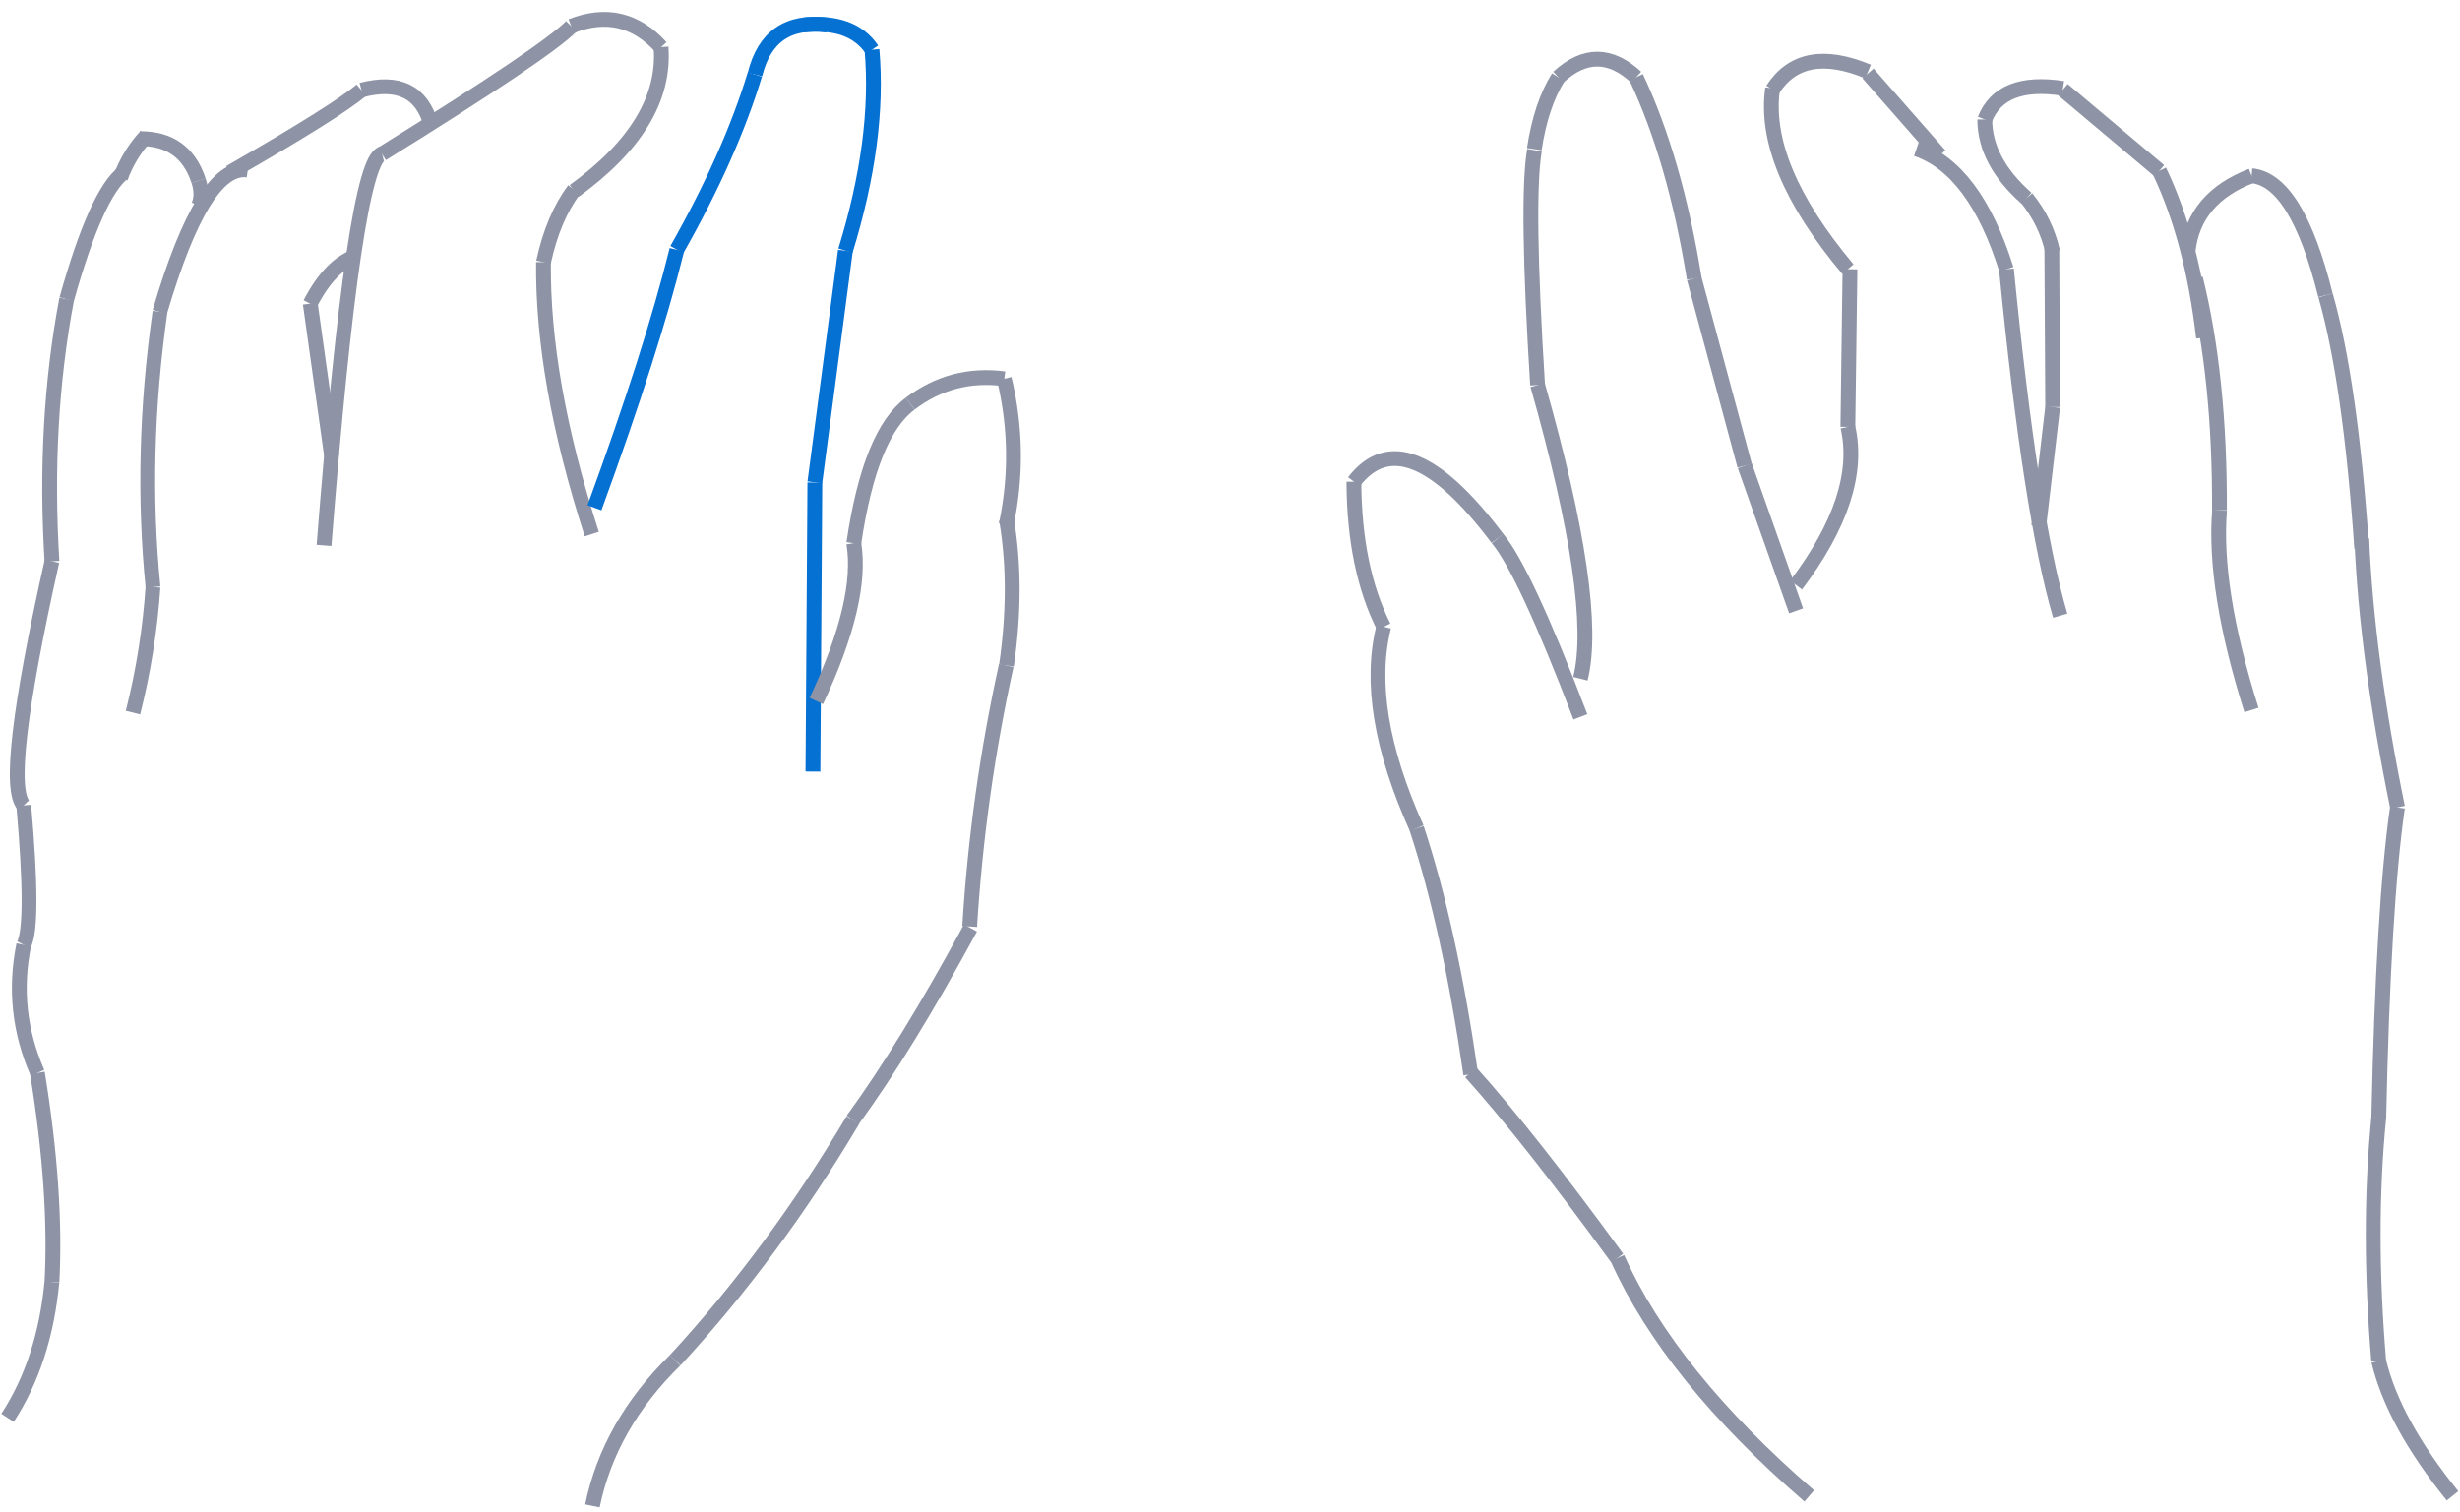 <svg xmlns="http://www.w3.org/2000/svg" xmlns:xlink="http://www.w3.org/1999/xlink" width="6646" zoomAndPan="magnify" viewBox="0 0 4984.5 3064.5" height="4086" preserveAspectRatio="xMidYMid meet" version="1.2">
  <defs>
    <clipPath id="8cb9e9433e"><path d="M 0.156 967 L 275 967 L 275 1803 L 0.156 1803 Z M 0.156 967"/></clipPath>
    <clipPath id="dccea3b725"><path d="M 0.156 436 L 305 436 L 305 1308 L 0.156 1308 Z M 0.156 436"/></clipPath>
    <clipPath id="cd9bdb165e"><path d="M 0.156 179 L 421 179 L 421 777 L 0.156 777 Z M 0.156 179"/></clipPath>
    <clipPath id="497838dc9f"><path d="M 0.156 2428 L 275 2428 L 275 3044 L 0.156 3044 Z M 0.156 2428"/></clipPath>
    <clipPath id="80b906ea5b"><path d="M 0.156 2004 L 277 2004 L 277 2769 L 0.156 2769 Z M 0.156 2004"/></clipPath>
    <clipPath id="d268dacab9"><path d="M 0.156 1745 L 246 1745 L 246 2345 L 0.156 2345 Z M 0.156 1745"/></clipPath>
    <clipPath id="ecbcf5e0ad"><path d="M 0.156 1462 L 229 1462 L 229 2085 L 0.156 2085 Z M 0.156 1462"/></clipPath>
    <clipPath id="8c3c84a69f"><path d="M 1030 2587 L 1538 2587 L 1538 3064 L 1030 3064 Z M 1030 2587"/></clipPath>
    <clipPath id="2e9da8c210"><path d="M 4615 921 L 4983.844 921 L 4983.844 1807 L 4615 1807 Z M 4615 921"/></clipPath>
    <clipPath id="17436feb39"><path d="M 3107 2380 L 3836 2380 L 3836 3064 L 3107 3064 Z M 3107 2380"/></clipPath>
    <clipPath id="881ebc362e"><path d="M 4650 1466 L 4983.844 1466 L 4983.844 2437 L 4650 2437 Z M 4650 1466"/></clipPath>
    <clipPath id="d70a6a9a68"><path d="M 4638 2096 L 4983.844 2096 L 4983.844 2928 L 4638 2928 Z M 4638 2096"/></clipPath>
    <clipPath id="2ea9b5c0b5"><path d="M 4650 2588 L 4983.844 2588 L 4983.844 3064 L 4650 3064 Z M 4650 2588"/></clipPath>
  </defs>
  <g id="tangan_kiri">
    <g id="telapak_tangan_kiri" style="stroke:#8e94a5">
      <g clip-rule="nonzero" clip-path="url(#497838dc9f)"><path style="fill:none;stroke-width:40;stroke-linecap:butt;stroke-linejoin:miter;stroke-opacity:1;stroke-miterlimit:4;" d="M 5.183 19.516 C 122.335 50.938 250.927 50.936 390.974 19.515" transform="matrix(0.233,-0.713,0.713,0.233,0.156,2872.672)"/></g>
      <g clip-rule="nonzero" clip-path="url(#80b906ea5b)"><path style="fill:none;stroke-width:40;stroke-linecap:butt;stroke-linejoin:miter;stroke-opacity:1;stroke-miterlimit:4;" d="M 2.448 19.917 C 163.918 39.832 352.899 39.833 569.4 19.915" transform="matrix(-0.052,-0.748,0.748,-0.052,90.496,2601.447)"/></g>
      <g clip-rule="nonzero" clip-path="url(#d268dacab9)"><path style="fill:none;stroke-width:40;stroke-linecap:butt;stroke-linejoin:miter;stroke-opacity:1;stroke-miterlimit:4;" d="M 6.044 47.563 C 122.009 10.811 237.972 10.811 353.934 47.559" transform="matrix(-0.08,-0.746,0.746,-0.08,40.978,2182.772)"/></g>
      <g clip-rule="nonzero" clip-path="url(#ecbcf5e0ad)"><path style="fill:none;stroke-width:40;stroke-linecap:butt;stroke-linejoin:miter;stroke-opacity:1;stroke-miterlimit:4;" d="M 9.619 19.924 C 44.395 39 170.067 39 386.644 19.924" transform="matrix(0,-0.75,0.75,0,33.165,1922.283)"/></g>
      <path style="fill:none;stroke-width:40;stroke-linecap:butt;stroke-linejoin:miter;stroke-opacity:1;stroke-miterlimit:4;" d="M 1.588 19.972 C 165.415 33.02 368.316 33.024 610.301 19.968" transform="matrix(0.392,-0.639,0.639,0.392,1714.362,2263.064)"/>
      <path style="fill:none;stroke-width:40;stroke-linecap:butt;stroke-linejoin:miter;stroke-opacity:1;stroke-miterlimit:4;" d="M 2.148 19.9 C 263.086 48.083 532.26 48.081 809.67 19.899" transform="matrix(0.446,-0.603,0.603,0.446,1355.036,2749.395)"/>
      <g clip-rule="nonzero" clip-path="url(#8c3c84a69f)"><path style="fill:none;stroke-width:40;stroke-linecap:butt;stroke-linejoin:miter;stroke-opacity:1;stroke-miterlimit:4;" d="M 6.151 54.321 C 147.721 8.562 298.585 8.559 458.742 54.319" transform="matrix(0.37,-0.652,0.652,0.37,1162.7,3035.982)"/></g>
    </g>
    <g id="jari_kelingking_kiri" style="stroke:#8e94a5">
      <g clip-rule="nonzero" clip-path="url(#8cb9e9433e)"><path style="fill:none;stroke-width:40;stroke-linecap:butt;stroke-linejoin:miter;stroke-opacity:1;stroke-miterlimit:4;" d="M 15.497 52.354 C 50.696 9.214 272.06 9.213 679.6 52.355" transform="matrix(0.086,-0.745,0.745,0.086,7.772,1639.389)"/></g>
      <g clip-rule="nonzero" clip-path="url(#dccea3b725)"><path style="fill:none;stroke-width:40;stroke-linecap:butt;stroke-linejoin:miter;stroke-opacity:1;stroke-miterlimit:4;" d="M 2.347 42.08 C 251.525 12.64 488.003 12.641 711.786 42.081" transform="matrix(0.042,-0.749,0.749,0.042,73.666,1137.636)"/></g>
      <g clip-rule="nonzero" clip-path="url(#cd9bdb165e)"><path style="fill:none;stroke-width:40;stroke-linecap:butt;stroke-linejoin:miter;stroke-opacity:1;stroke-miterlimit:4;" d="M 2.984 42.238 C 199.532 12.588 324.909 12.591 379.111 42.238" transform="matrix(0.308,-0.684,0.684,0.308,105.301,595.522)"/></g>
      <path style="fill:none;stroke-width:40;stroke-linecap:butt;stroke-linejoin:miter;stroke-opacity:1;stroke-miterlimit:4;" d="M 3.938 26.675 C 48.227 17.776 92.516 17.779 136.803 26.671" transform="matrix(0.39,-0.641,0.641,0.39,225.422,352.688)"/>
      <path style="fill:none;stroke-width:40;stroke-linecap:butt;stroke-linejoin:miter;stroke-opacity:1;stroke-miterlimit:4;" d="M 11.791 55.627 C 76.872 8.124 141.948 8.122 207.031 55.627" transform="matrix(0.61,0.437,-0.437,0.61,300.387,241.983)"/>
      <path style="fill:none;stroke-width:40;stroke-linecap:butt;stroke-linejoin:miter;stroke-opacity:1;stroke-miterlimit:4;" d="M 6.242 26.289 C 31.751 17.902 54.114 17.902 73.32 26.289" transform="matrix(0,0.75,-0.75,0,422.042,361.589)"/>
    </g>
    <g id="jari_manis_kiri" style="stroke:#8e94a5">
      <path style="fill:none;stroke-width:40;stroke-linecap:butt;stroke-linejoin:miter;stroke-opacity:1;stroke-miterlimit:4;" d="M 6.006 37.979 C 82.153 14.008 143.141 14.005 188.974 37.98" transform="matrix(0.527,-0.534,0.534,0.527,605.139,598.628)"/>
      <path style="fill:none;stroke-width:40;stroke-linecap:butt;stroke-linejoin:miter;stroke-opacity:1;stroke-miterlimit:4;" d="M 1.783 19.918 C 116.261 30.159 230.735 30.158 345.212 19.922" transform="matrix(0.118,-0.741,0.741,0.118,254.485,1443.315)"/>
      <path style="fill:none;stroke-width:40;stroke-linecap:butt;stroke-linejoin:miter;stroke-opacity:1;stroke-miterlimit:4;" d="M 2.5 42.52 C 240.822 12.495 488.865 12.493 746.636 42.52" transform="matrix(0.019,-0.75,0.75,0.019,278.102,1191.116)"/>
      <path style="fill:none;stroke-width:40;stroke-linecap:butt;stroke-linejoin:miter;stroke-opacity:1;stroke-miterlimit:4;" d="M 5.304 75.491 C 274.432 1.504 424.864 1.503 456.606 75.489" transform="matrix(0.395,-0.637,0.637,0.395,273.641,605.744)"/>
      <path style="fill:none;stroke-width:40;stroke-linecap:butt;stroke-linejoin:miter;stroke-opacity:1;stroke-miterlimit:4;" d="M 0.779 19.985 C 221.658 28.634 361.509 28.634 420.346 19.986" transform="matrix(0.635,-0.398,0.398,0.635,457.348,337.286)"/>
      <path style="fill:none;stroke-width:40;stroke-linecap:butt;stroke-linejoin:miter;stroke-opacity:1;stroke-miterlimit:4;" d="M 13.086 70.939 C 91.557 3.023 161.348 3.021 222.47 70.939" transform="matrix(0.672,0.332,-0.332,0.672,747.142,130.492)"/>
      <path style="fill:none;stroke-width:40;stroke-linecap:butt;stroke-linejoin:miter;stroke-opacity:1;stroke-miterlimit:4;" d="M 0.001 20.002 C 174.499 19.998 313.454 19.998 416.865 20.001" transform="matrix(-0.104,-0.743,0.743,-0.104,657.17,927.074)"/>
    </g>
    <g id="jari_tengah_kiri" style="stroke:#8e94a5">
      <path style="fill:none;stroke-width:40;stroke-linecap:butt;stroke-linejoin:miter;stroke-opacity:1;stroke-miterlimit:4;" d="M 1.373 55.835 C 695.3 8.056 1051.886 8.053 1071.142 55.835" transform="matrix(0.11,-0.742,0.742,0.11,614.974,1100.206)"/>
      <path style="fill:none;stroke-width:40;stroke-linecap:butt;stroke-linejoin:miter;stroke-opacity:1;stroke-miterlimit:4;" d="M 0.75 19.986 C 348.808 33.026 554.46 33.025 617.694 19.989" transform="matrix(0.622,-0.419,0.419,0.622,765.124,299.652)"/>
      <path style="fill:none;stroke-width:40;stroke-linecap:butt;stroke-linejoin:miter;stroke-opacity:1;stroke-miterlimit:4;" d="M 11.386 63.127 C 94.443 5.623 177.505 5.624 260.567 63.125" transform="matrix(0.73,0.171,-0.171,0.73,1159.948,4.973)"/>
      <path style="fill:none;stroke-width:40;stroke-linecap:butt;stroke-linejoin:miter;stroke-opacity:1;stroke-miterlimit:4;" d="M 11.609 80.304 C 124.406 -0.101 275.787 -0.1 465.76 80.302" transform="matrix(-0.388,0.642,-0.642,-0.388,1395.462,119.26)"/>
      <path style="fill:none;stroke-width:40;stroke-linecap:butt;stroke-linejoin:miter;stroke-opacity:1;stroke-miterlimit:4;" d="M 4.835 19.656 C 65.943 34.877 136.843 34.874 217.532 19.654" transform="matrix(-0.292,0.691,-0.691,-0.292,1178.347,386.807)"/>
      <path style="fill:none;stroke-width:40;stroke-linecap:butt;stroke-linejoin:miter;stroke-opacity:1;stroke-miterlimit:4;" d="M 3.71 19.813 C 213.487 59.405 462.425 59.402 750.519 19.815" transform="matrix(0.131,0.738,-0.738,0.131,1115.358,525.963)"/>
    </g>
    <g id="jari_telunjuk_kiri" style="stroke:#0571d3">
      <path style="fill:none;stroke-width:40;stroke-linecap:butt;stroke-linejoin:miter;stroke-opacity:1;stroke-miterlimit:4;" d="M 0.834 19.981 C 302.439 32.567 546.532 32.571 733.12 19.983" transform="matrix(0.228,-0.714,0.714,0.228,1190.055,1025.136)"/>
      <path style="fill:none;stroke-width:40;stroke-linecap:butt;stroke-linejoin:miter;stroke-opacity:1;stroke-miterlimit:4;" d="M 1.931 19.907 C 195.847 38.742 368.579 38.739 520.137 19.907" transform="matrix(0.305,-0.685,0.685,0.305,1357.203,501.195)"/>
      <path style="fill:none;stroke-width:40;stroke-linecap:butt;stroke-linejoin:miter;stroke-opacity:1;stroke-miterlimit:4;" d="M 13.342 73.026 C 92.275 2.325 171.202 2.325 250.131 73.025" transform="matrix(0.619,-0.423,0.423,0.619,1490.543,111.503)"/>
      <path style="fill:none;stroke-width:40;stroke-linecap:butt;stroke-linejoin:miter;stroke-opacity:1;stroke-miterlimit:4;" d="M 8.729 49.048 C 88.561 10.315 154.688 10.317 207.108 49.048" transform="matrix(0.707,0.251,-0.251,0.707,1632.79,14.005)"/>
      <path style="fill:none;stroke-width:40;stroke-linecap:butt;stroke-linejoin:miter;stroke-opacity:1;stroke-miterlimit:4;" d="M 4.331 46.329 C 162.618 11.223 345.32 11.222 552.423 46.329" transform="matrix(-0.098,0.743,-0.743,-0.098,1801.652,102.042)"/>
      <path style="fill:none;stroke-width:40;stroke-linecap:butt;stroke-linejoin:miter;stroke-opacity:1;stroke-miterlimit:4;" d="M 0.002 20.002 C 225.17 20.002 435.747 20.001 631.733 19.998" transform="matrix(-0.098,0.743,-0.743,-0.098,1727.812,510.137)"/>
      <path style="fill:none;stroke-width:40;stroke-linecap:butt;stroke-linejoin:miter;stroke-opacity:1;stroke-miterlimit:4;" d="M 0 20 C 278.478 19.998 538.906 20.002 781.283 19.998" transform="matrix(-0.005,0.75,-0.75,-0.005,1666.079,977.932)"/>
    </g>
    <g id="jari_jempol_kiri" style="stroke:#8e94a5">
      <path style="fill:none;stroke-width:40;stroke-linecap:butt;stroke-linejoin:miter;stroke-opacity:1;stroke-miterlimit:4;" d="M 4.081 19.577 C 199.609 60.356 345.743 60.357 442.481 19.576" transform="matrix(0.173,-0.73,0.73,0.173,1639.049,1420.324)"/>
      <path style="fill:none;stroke-width:40;stroke-linecap:butt;stroke-linejoin:miter;stroke-opacity:1;stroke-miterlimit:4;" d="M 4.703 55.343 C 199.544 8.221 335.105 8.219 411.384 55.344" transform="matrix(0.281,-0.695,0.695,0.281,1690.201,1088.611)"/>
      <path style="fill:none;stroke-width:40;stroke-linecap:butt;stroke-linejoin:miter;stroke-opacity:1;stroke-miterlimit:4;" d="M 7.602 47.018 C 95.264 10.992 182.926 10.993 270.588 47.021" transform="matrix(0.725,-0.192,0.192,0.725,1829.713,785.527)"/>
      <path style="fill:none;stroke-width:40;stroke-linecap:butt;stroke-linejoin:miter;stroke-opacity:1;stroke-miterlimit:4;" d="M 4.384 42.18 C 135.942 12.605 267.496 12.609 399.047 42.178" transform="matrix(0.01,0.75,-0.75,0.01,2066.454,763.876)"/>
      <path style="fill:none;stroke-width:40;stroke-linecap:butt;stroke-linejoin:miter;stroke-opacity:1;stroke-miterlimit:4;" d="M 3.371 35.483 C 124.12 14.839 255.673 14.839 398.024 35.483" transform="matrix(0,0.75,-0.75,0,2065.924,1050.273)"/>
      <path style="fill:none;stroke-width:40;stroke-linecap:butt;stroke-linejoin:miter;stroke-opacity:1;stroke-miterlimit:4;" d="M 1.555 19.942 C 238.892 38.464 476.233 38.463 713.567 19.941" transform="matrix(-0.104,0.743,-0.743,-0.104,2053.834,1349.674)"/>
    </g>
  </g>
  <g id="tangan_kanan">
    <g id="jari_jempol_kanan" style="stroke:#8e94a5">
      <path style="fill:none;stroke-width:40;stroke-linecap:butt;stroke-linejoin:miter;stroke-opacity:1;stroke-miterlimit:4;" d="M 2.062 34.562 C 189.437 15.146 416.396 15.148 682.932 34.557" transform="matrix(0.161,0.732,-0.732,0.161,2895.423,1671.869)"/>
      <path style="fill:none;stroke-width:40;stroke-linecap:butt;stroke-linejoin:miter;stroke-opacity:1;stroke-miterlimit:4;" d="M 7.96 19.325 C 148.139 80.15 332.217 80.151 560.194 19.322" transform="matrix(0.121,0.74,-0.74,0.121,2817.103,1262.009)"/>
      <path style="fill:none;stroke-width:40;stroke-linecap:butt;stroke-linejoin:miter;stroke-opacity:1;stroke-miterlimit:4;" d="M 3.937 19.608 C 156.612 50.278 290.029 50.274 404.197 19.611" transform="matrix(0.151,0.735,-0.735,0.151,2757.117,970.385)"/>
      <path style="fill:none;stroke-width:40;stroke-linecap:butt;stroke-linejoin:miter;stroke-opacity:1;stroke-miterlimit:4;" d="M 10.439 17.062 C 246.901 161.75 385.96 161.752 427.624 17.061" transform="matrix(-0.697,-0.276,0.276,-0.697,3036.744,1106.172)"/>
      <path style="fill:none;stroke-width:40;stroke-linecap:butt;stroke-linejoin:miter;stroke-opacity:1;stroke-miterlimit:4;" d="M 1.4 19.953 C 282.211 39.664 459.381 39.664 532.908 19.95" transform="matrix(-0.316,-0.68,0.68,-0.316,3189.078,1460.084)"/>
    </g>
    <g id="jari_telunjuk_kanan" style="stroke:#8e94a5">
      <path style="fill:none;stroke-width:40;stroke-linecap:butt;stroke-linejoin:miter;stroke-opacity:1;stroke-miterlimit:4;" d="M 7.612 19.824 C 138.461 73.681 405.875 73.682 809.86 19.827" transform="matrix(-0.108,-0.742,0.742,-0.108,3188.324,1383.401)"/>
      <path style="fill:none;stroke-width:40;stroke-linecap:butt;stroke-linejoin:miter;stroke-opacity:1;stroke-miterlimit:4;" d="M 0.984 32.307 C 335.061 15.894 546.579 15.895 635.545 32.308" transform="matrix(-0.01,-0.75,0.75,-0.01,3091.271,781.385)"/>
      <path style="fill:none;stroke-width:40;stroke-linecap:butt;stroke-linejoin:miter;stroke-opacity:1;stroke-miterlimit:4;" d="M 3.423 30.366 C 83.036 16.546 151.382 16.546 208.454 30.364" transform="matrix(0.237,-0.711,0.711,0.237,3086.43,297.558)"/>
      <path style="fill:none;stroke-width:40;stroke-linecap:butt;stroke-linejoin:miter;stroke-opacity:1;stroke-miterlimit:4;" d="M 13.603 68.782 C 83.724 3.741 153.85 3.741 223.971 68.782" transform="matrix(0.75,0,0,0.75,3147.26,104.89)"/>
      <path style="fill:none;stroke-width:40;stroke-linecap:butt;stroke-linejoin:miter;stroke-opacity:1;stroke-miterlimit:4;" d="M 3.186 39.582 C 164.949 13.472 353.609 13.474 569.178 39.582" transform="matrix(0.208,0.721,-0.721,0.208,3343.069,145.949)"/>
      <path style="fill:none;stroke-width:40;stroke-linecap:butt;stroke-linejoin:miter;stroke-opacity:1;stroke-miterlimit:4;" d="M -0.002 20.001 C 174.837 20.002 349.671 20.001 524.51 20.002" transform="matrix(0.195,0.724,-0.724,0.195,3447.281,560.369)"/>
      <path style="fill:none;stroke-width:40;stroke-linecap:butt;stroke-linejoin:miter;stroke-opacity:1;stroke-miterlimit:4;" d="M -0.001 20 C 138.599 20.001 277.198 20.003 415.794 19.998" transform="matrix(0.25,0.707,-0.707,0.25,3549.479,938.996)"/>
    </g>
    <g id="jari_kelingking_kanan" style="stroke:#8e94a5">
      <path style="fill:none;stroke-width:40;stroke-linecap:butt;stroke-linejoin:miter;stroke-opacity:1;stroke-miterlimit:4;" d="M 9.571 17.561 C 106.465 70.364 194.582 70.362 273.927 17.564" transform="matrix(-0.486,0.571,-0.571,-0.486,4576.822,359.302)"/>
      <path style="fill:none;stroke-width:40;stroke-linecap:butt;stroke-linejoin:miter;stroke-opacity:1;stroke-miterlimit:4;" d="M 6.093 19.047 C 209.975 84.286 336.571 84.286 385.881 19.048" transform="matrix(-0.394,-0.638,0.638,-0.394,4702.14,609.881)"/>
      <path style="fill:none;stroke-width:40;stroke-linecap:butt;stroke-linejoin:miter;stroke-opacity:1;stroke-miterlimit:4;" d="M 1.473 19.945 C 301.031 42.034 531.385 42.034 692.545 19.946" transform="matrix(-0.106,-0.742,0.742,-0.106,4770.715,1114.679)"/>
      <g clip-rule="nonzero" clip-path="url(#2e9da8c210)"><path style="fill:none;stroke-width:40;stroke-linecap:butt;stroke-linejoin:miter;stroke-opacity:1;stroke-miterlimit:4;" d="M 1.786 19.954 C 215.854 39.161 460.303 39.162 735.145 19.952" transform="matrix(0.099,0.743,-0.743,0.099,4800.012,1088.108)"/></g>
    </g>
    <g id="jari_manis_kanan" style="stroke:#8e94a5">
      <path style="fill:none;stroke-width:40;stroke-linecap:butt;stroke-linejoin:miter;stroke-opacity:1;stroke-miterlimit:4;" d="M 0.001 19.999 C 86.768 20.001 194.771 20.002 324.01 20.001" transform="matrix(0.087,-0.745,0.745,0.087,4116.042,1064.635)"/>
      <path style="fill:none;stroke-width:40;stroke-linecap:butt;stroke-linejoin:miter;stroke-opacity:1;stroke-miterlimit:4;" d="M 4.556 19.474 C 58.376 32.062 112.202 32.061 166.022 19.474" transform="matrix(-0.328,-0.674,0.674,-0.328,4147.503,519.456)"/>
      <path style="fill:none;stroke-width:40;stroke-linecap:butt;stroke-linejoin:miter;stroke-opacity:1;stroke-miterlimit:4;" d="M 3.732 39.179 C 138.339 13.607 293.843 13.605 470.243 39.178" transform="matrix(0.192,0.725,-0.725,0.192,4402.918,335.93)"/>
      <path style="fill:none;stroke-width:40;stroke-linecap:butt;stroke-linejoin:miter;stroke-opacity:1;stroke-miterlimit:4;" d="M 2.785 39.178 C 184.471 13.604 394.371 13.609 632.474 39.181" transform="matrix(0.077,0.746,-0.746,0.077,4477.604,559.164)"/>
      <path style="fill:none;stroke-width:40;stroke-linecap:butt;stroke-linejoin:miter;stroke-opacity:1;stroke-miterlimit:4;" d="M 4.737 19.785 C 142.941 53.473 325.409 53.475 552.15 19.784" transform="matrix(0.118,0.74,-0.74,0.118,4511.417,1028.095)"/>
      <path style="fill:none;stroke-width:40;stroke-linecap:butt;stroke-linejoin:miter;stroke-opacity:1;stroke-miterlimit:4;" d="M 14.573 62.999 C 68.475 5.667 144.198 5.666 241.747 62.998" transform="matrix(0.697,-0.277,0.277,0.697,3994.005,202.223)"/>
      <path style="fill:none;stroke-width:40;stroke-linecap:butt;stroke-linejoin:miter;stroke-opacity:1;stroke-miterlimit:4;" d="M 0 19.998 C 62.184 19.999 175.678 20.002 340.487 19.997" transform="matrix(0.574,0.483,-0.483,0.574,4189.576,170.262)"/>
      <path style="fill:none;stroke-width:40;stroke-linecap:butt;stroke-linejoin:miter;stroke-opacity:1;stroke-miterlimit:4;" d="M 9.353 18.718 C 76.089 54.029 156.39 54.028 250.249 18.718" transform="matrix(0.351,0.663,-0.663,0.351,4030.716,229.321)"/>
      <path style="fill:none;stroke-width:40;stroke-linecap:butt;stroke-linejoin:miter;stroke-opacity:1;stroke-miterlimit:4;" d="M -0.001 19.998 C 114.905 19.998 257.936 20.001 429.081 20.001" transform="matrix(-0.004,-0.75,0.75,-0.004,4144.149,825.138)"/>
    </g>
    <g id="jari_tengah_kanan" style="stroke:#8e94a5">
      <path style="fill:none;stroke-width:40;stroke-linecap:butt;stroke-linejoin:miter;stroke-opacity:1;stroke-miterlimit:4;" d="M 10.333 69.122 C 118.912 3.626 268.844 3.628 460.121 69.119" transform="matrix(-0.233,0.713,-0.713,-0.233,3795.799,873.857)"/>
      <path style="fill:none;stroke-width:40;stroke-linecap:butt;stroke-linejoin:miter;stroke-opacity:1;stroke-miterlimit:4;" d="M 10.242 19.091 C 131.434 91.347 307.842 91.351 539.464 19.093" transform="matrix(0.288,0.692,-0.692,0.288,3601.987,166.598)"/>
      <path style="fill:none;stroke-width:40;stroke-linecap:butt;stroke-linejoin:miter;stroke-opacity:1;stroke-miterlimit:4;" d="M 10.991 16.708 C 118.843 87.656 206.332 87.658 273.45 16.708" transform="matrix(-0.737,0.14,-0.14,-0.737,3795.511,155.816)"/>
      <path style="fill:none;stroke-width:40;stroke-linecap:butt;stroke-linejoin:miter;stroke-opacity:1;stroke-miterlimit:4;" d="M 6.613 18.875 C 185.079 81.4 320.271 81.396 412.187 18.875" transform="matrix(-0.449,-0.601,0.601,-0.449,4056.889,558.043)"/>
      <path style="fill:none;stroke-width:40;stroke-linecap:butt;stroke-linejoin:miter;stroke-opacity:1;stroke-miterlimit:4;" d="M 2.628 38.707 C 190.984 13.764 506.865 13.761 950.266 38.709" transform="matrix(-0.115,-0.741,0.741,-0.115,4146.083,1254.174)"/>
      <path style="fill:none;stroke-width:40;stroke-linecap:butt;stroke-linejoin:miter;stroke-opacity:1;stroke-miterlimit:4;" d="M 0.002 19.999 C 154.896 19.999 296.937 19.999 426.126 20" transform="matrix(-0.01,0.75,-0.75,-0.01,3763.414,545.809)"/>
      <path style="fill:none;stroke-width:40;stroke-linecap:butt;stroke-linejoin:miter;stroke-opacity:1;stroke-miterlimit:4;" d="M 0 20.002 C 121.604 19.998 219.555 19.998 293.853 20.003" transform="matrix(-0.495,-0.564,0.564,-0.495,3919.169,324.492)"/>
    </g>

    <g id="telapak_tangan_kanan" style="stroke:#8e94a5">
      <g clip-rule="nonzero" clip-path="url(#17436feb39)"><path style="fill:none;stroke-width:40;stroke-linecap:butt;stroke-linejoin:miter;stroke-opacity:1;stroke-miterlimit:4;" d="M 5.075 19.683 C 229.427 78.514 504.574 78.517 830.511 19.681" transform="matrix(0.471,0.584,-0.584,0.471,3286.237,2537.632)"/></g>
      <path style="fill:none;stroke-width:40;stroke-linecap:butt;stroke-linejoin:miter;stroke-opacity:1;stroke-miterlimit:4;" d="M 1.3 27.677 C 158.4 17.443 371.617 17.442 640.957 27.676" transform="matrix(0.464,0.589,-0.589,0.464,2995.709,2159.68)"/>
      <g clip-rule="nonzero" clip-path="url(#881ebc362e)"><path style="fill:none;stroke-width:40;stroke-linecap:butt;stroke-linejoin:miter;stroke-opacity:1;stroke-miterlimit:4;" d="M 1.663 19.986 C 179.182 34.797 459.753 34.796 843.375 19.984" transform="matrix(-0.045,0.749,-0.749,-0.045,4872.809,1636.208)"/></g>
      <g clip-rule="nonzero" clip-path="url(#d70a6a9a68)"><path style="fill:none;stroke-width:40;stroke-linecap:butt;stroke-linejoin:miter;stroke-opacity:1;stroke-miterlimit:4;" d="M 1.969 19.929 C 202.278 39.771 420.829 39.771 657.633 19.929" transform="matrix(0,0.75,-0.75,0,4834.714,2265.109)"/></g>
      <g clip-rule="nonzero" clip-path="url(#2ea9b5c0b5)"><path style="fill:none;stroke-width:40;stroke-linecap:butt;stroke-linejoin:miter;stroke-opacity:1;stroke-miterlimit:4;" d="M 5.278 19.683 C 115.197 49.767 253.723 49.765 420.846 19.685" transform="matrix(0.36,0.658,-0.658,0.36,4830.818,2747.701)"/></g>
    </g>
  </g>
</svg>